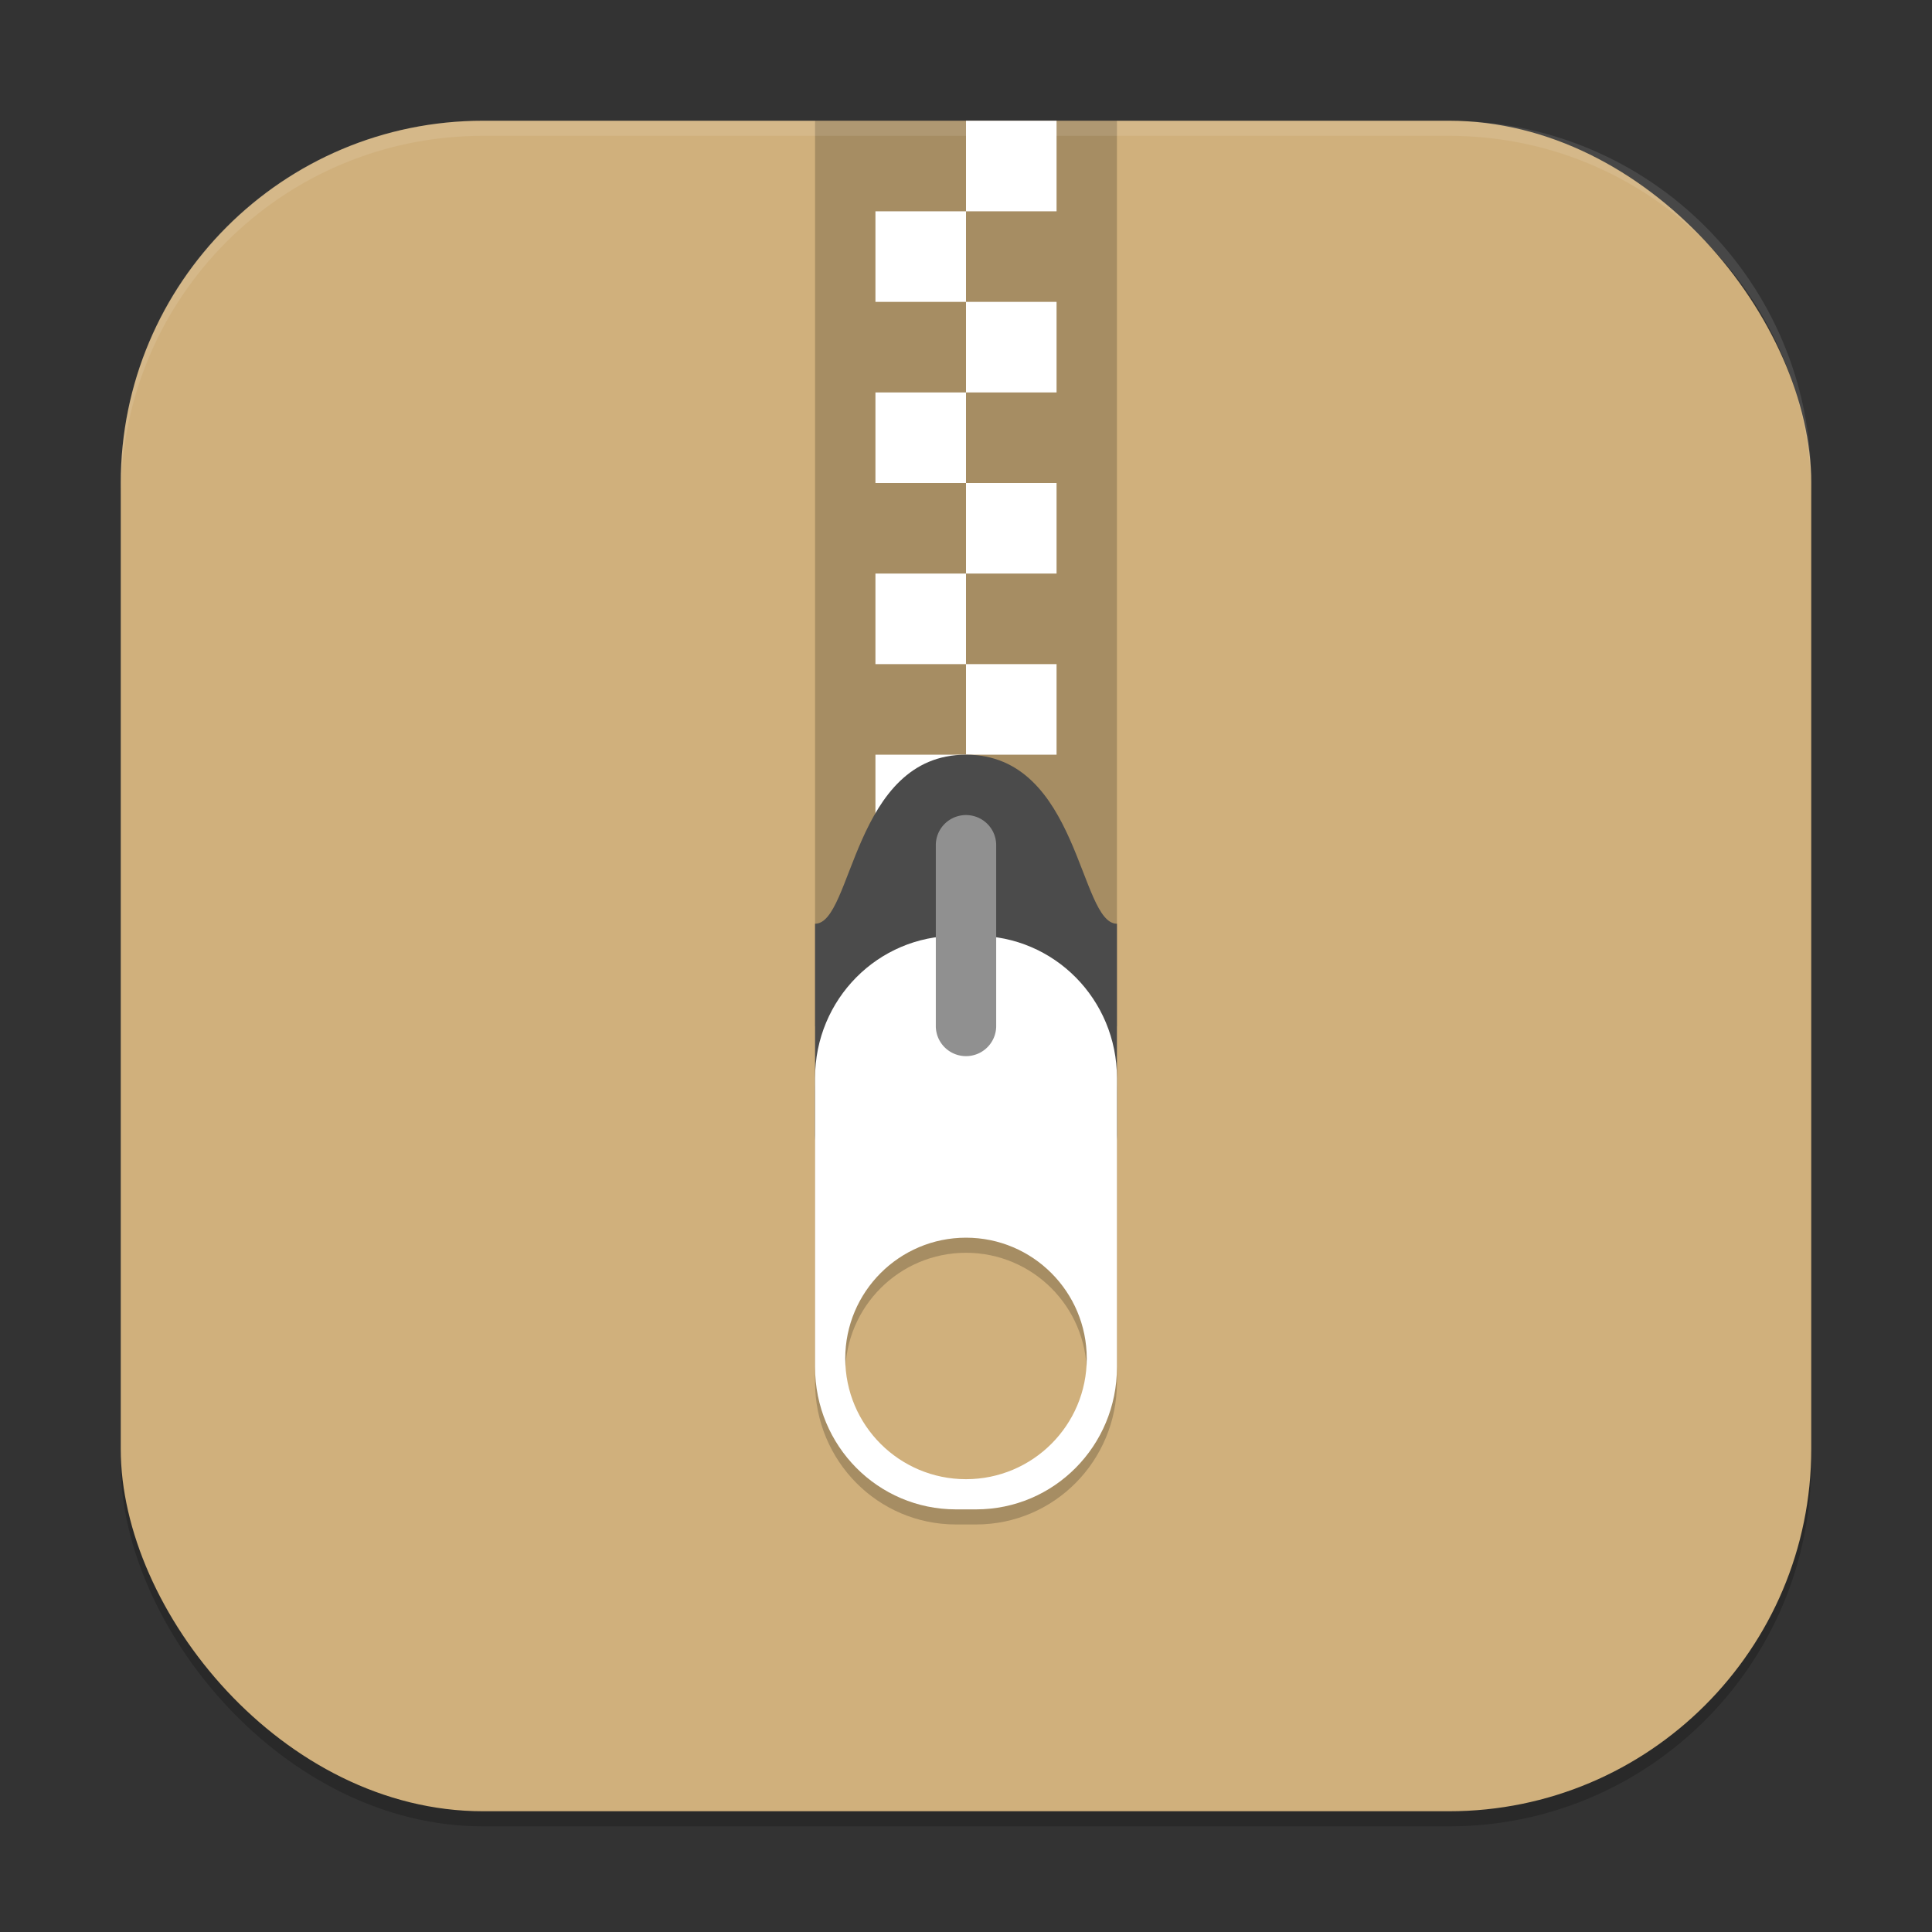 <?xml version="1.0" encoding="UTF-8" standalone="no"?>
<!-- Created with Inkscape (http://www.inkscape.org/) -->

<svg
   width="256"
   height="256"
   viewBox="0 0 256 256"
   version="1.1"
   id="svg5"
   inkscape:version="1.2.2 (1:1.2.2+202305151914+b0a8486541)"
   sodipodi:docname="ark.svg"
   xmlns:inkscape="http://www.inkscape.org/namespaces/inkscape"
   xmlns:sodipodi="http://sodipodi.sourceforge.net/DTD/sodipodi-0.dtd"
   xmlns="http://www.w3.org/2000/svg"
   xmlns:svg="http://www.w3.org/2000/svg">
  <rect x="0" y="0" width="256" height="256" fill="#333333" stroke="none"/>
  <sodipodi:namedview
     id="namedview7"
     pagecolor="#ffffff"
     bordercolor="#000000"
     borderopacity="0.25"
     inkscape:showpageshadow="2"
     inkscape:pageopacity="0.0"
     inkscape:pagecheckerboard="0"
     inkscape:deskcolor="#d1d1d1"
     inkscape:document-units="px"
     showgrid="false"
     inkscape:zoom="3.1484375"
     inkscape:cx="127.84119"
     inkscape:cy="128"
     inkscape:window-width="1920"
     inkscape:window-height="1008"
     inkscape:window-x="0"
     inkscape:window-y="0"
     inkscape:window-maximized="1"
     inkscape:current-layer="svg5" />
  <defs
     id="defs2" />
  <rect
     style="opacity:0.2;fill:#000000;stroke-width:16;stroke-linecap:square"
     id="rect234"
     width="224"
     height="224"
     x="16"
     y="18"
     ry="48" />
  <rect
     style="fill:#d0b07c;fill-opacity:1;stroke-width:16;stroke-linecap:square"
     id="rect396"
     width="224"
     height="224"
     x="16"
     y="16"
     ry="48" />
  <g
     id="g2780"
     transform="matrix(4,0,0,4,-1152,-560)">
    <rect
       style="opacity:0.2;fill:#000000;fill-opacity:1"
       id="rect2693"
       width="10"
       height="30"
       x="315"
       y="144" />
    <path
       id="rect2365"
       style="fill:#ffffff"
       d="m 320,144 v 3 h 3 v -3 z m 0,3 h -3 v 3 h 3 z m 0,3 v 3 h 3 v -3 z m 0,3 h -3 v 3 h 3 z m 0,3 v 3 h 3 v -3 z m 0,3 h -3 v 3 h 3 z m 0,3 v 3 h 3 v -3 z m 0,3 h -3 v 3 h 3 z" />
    <path
       style="fill:#4b4b4b"
       d="m 320,165 c 3.75,0 3.75,5.6 5,5.6 v 7 c 0,0.776 -0.557,1.4 -1.25,1.4 h -7.5 c -0.693,0 -1.25,-0.624 -1.25,-1.4 v -7 c 1.25,0 1.25,-5.6 5,-5.6 z"
       id="path2369" />
    <path
       d="M 319.668,171.5 C 317.083,171.5 315,173.603 315,176.211 v 9.578 c 0,2.608 2.083,4.711 4.668,4.711 h 0.664 c 2.585,0 4.668,-2.103 4.668,-4.711 v -9.578 C 325,173.603 322.917,171.5 320.332,171.5 Z M 320,181.5 c 2.209,0 4,1.793 4,4.002 0,2.209 -1.791,3.998 -4,3.998 -2.209,0 -4,-1.789 -4,-3.998 0,-2.209 1.791,-4.002 4,-4.002 z"
       style="opacity:0.2;fill:#000000"
       id="path2570" />
    <path
       style="fill:#ffffff"
       d="M 319.668,171 C 317.083,171 315,173.103 315,175.711 v 9.578 c 0,2.608 2.083,4.711 4.668,4.711 h 0.664 C 322.917,190 325,187.897 325,185.289 v -9.578 C 325,173.103 322.917,171 320.332,171 Z M 320,181 c 2.209,0 4,1.793 4,4.002 0,2.209 -1.791,3.998 -4,3.998 -2.209,0 -4,-1.789 -4,-3.998 C 316,182.793 317.791,181 320,181 Z"
       id="path2373" />
    <path
       style="fill:#909090"
       d="M 319.984,167 A 1,0.997 0 0 0 319,168.01 v 5.979 a 1,0.997 0 1 0 2,0 v -5.979 a 1,0.997 0 0 0 -1.016,-1.01 z"
       id="path2375" />
  </g>
  <path
     id="path1040"
     style="opacity:0.1;fill:#ffffff;stroke-width:16;stroke-linecap:square"
     d="M 64,16 C 37.408,16 16,37.408 16,64 v 2 C 16,39.408 37.408,18 64,18 h 128 c 26.592,0 48,21.408 48,48 V 64 C 240,37.408 218.592,16 192,16 Z" />
</svg>
